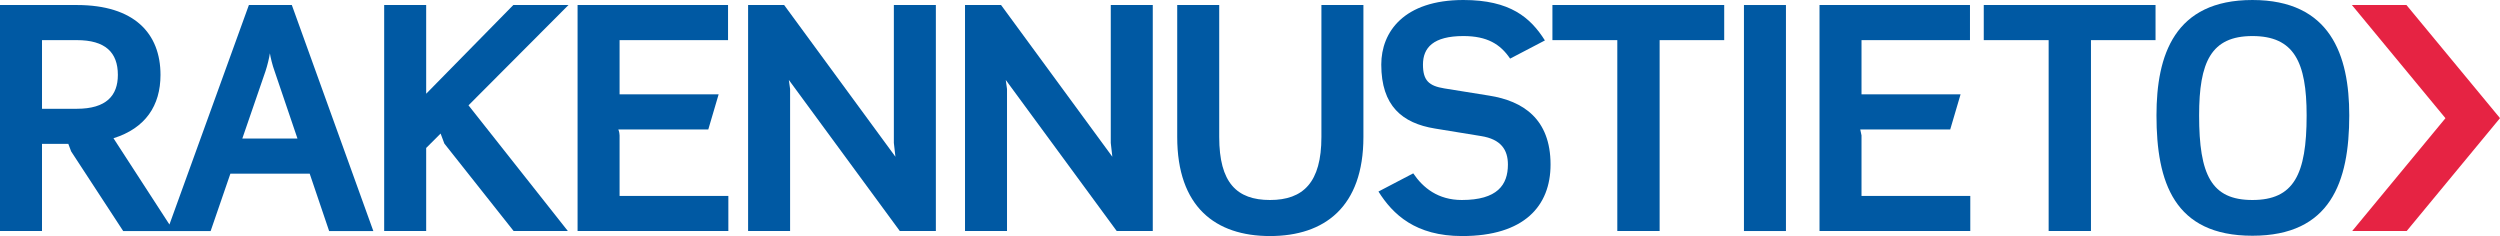 <?xml version="1.0" encoding="UTF-8" standalone="no"?>
<svg
   xmlns:dc="http://purl.org/dc/elements/1.1/"
   xmlns:cc="http://creativecommons.org/ns#"
   xmlns:rdf="http://www.w3.org/1999/02/22-rdf-syntax-ns#"
   xmlns:svg="http://www.w3.org/2000/svg"
   xmlns="http://www.w3.org/2000/svg"
   viewBox="0 0 842.087 79.509"
   height="79.509"
   width="842.088"
   xml:space="preserve"
   version="1.1"
   id="svg2"><defs
     id="defs6"><clipPath
       id="clipPath16"
       clipPathUnits="userSpaceOnUse"><path
         id="path18"
         d="m 0,595.28 841.89,0 L 841.89,0 0,0 0,595.28 Z" /></clipPath></defs><g
     transform="matrix(1.25,0,0,-1.25,-104.951,411.805)"
     id="g10"><g
       id="g12"><g
         clip-path="url(#clipPath16)"
         id="g14"><g
           transform="translate(149.254,292.107)"
           id="g20"><path
             id="path22"
             style="fill:#0059a3;fill-opacity:1;fill-rule:nonzero;stroke:none"
             d="m 0,0 6.251,18.161 c 0.507,1.521 1.013,3.632 1.183,4.815 0.168,-1.098 0.675,-3.21 1.266,-4.815 L 14.867,0 0,0 Z m -44.598,8.025 -9.377,0 0,18.499 9.377,0 c 7.687,0 11.065,-3.295 11.065,-9.377 0,-5.575 -3.125,-9.122 -11.065,-9.122 M 1.774,35.984 -19.637,-23.162 -34.715,0.085 c 8.616,2.703 12.67,8.784 12.67,17.062 0,11.235 -7.095,18.837 -22.553,18.837 l -20.695,0 0,-60.903 11.318,0 0,23.482 7.096,0 0.76,-2.026 14.022,-21.456 11.824,0 1.776,0 9.966,0 5.321,15.458 21.371,0 5.238,-15.458 11.91,0 -21.963,60.903 -11.572,0 z" /></g><g
           transform="translate(222.284,328.091)"
           id="g24"><path
             id="path26"
             style="fill:#0059a3;fill-opacity:1;fill-rule:nonzero;stroke:none"
             d="m 0,0 -23.483,-23.905 0,23.905 -11.319,0 0,-60.903 11.319,0 0,22.385 3.886,3.885 1.014,-2.702 18.668,-23.568 14.613,0 L -12.079,-27.03 14.867,0 0,0 Z" /></g><g
           transform="translate(250.917,292.952)"
           id="g28"><path
             id="path30"
             style="fill:#0059a3;fill-opacity:1;fill-rule:nonzero;stroke:none"
             d="m 0,0 c 0,0.338 -0.084,1.014 -0.338,1.604 l 24.243,0 2.787,9.462 -26.692,0 0,14.613 29.227,0 0,9.461 -40.546,0 0,-60.904 40.63,0 0,9.46 L 0,-16.304 0,0 Z" /></g><g
           transform="translate(324.826,290.925)"
           id="g32"><path
             id="path34"
             style="fill:#0059a3;fill-opacity:1;fill-rule:nonzero;stroke:none"
             d="m 0,0 0.422,-3.717 -29.986,40.884 -9.715,0 0,-60.903 11.319,0 0,38.265 -0.338,2.449 29.903,-40.714 9.714,0 0,60.903 L 0,37.167 0,0 Z" /></g><g
           transform="translate(383.277,290.925)"
           id="g36"><path
             id="path38"
             style="fill:#0059a3;fill-opacity:1;fill-rule:nonzero;stroke:none"
             d="m 0,0 0.423,-3.717 -29.987,40.884 -9.714,0 0,-60.903 11.318,0 0,38.265 -0.338,2.449 29.903,-40.714 9.714,0 0,60.903 L 0,37.167 0,0 Z" /></g><g
           transform="translate(440.039,292.529)"
           id="g40"><path
             id="path42"
             style="fill:#0059a3;fill-opacity:1;fill-rule:nonzero;stroke:none"
             d="m 0,0 c 0,-12.247 -4.899,-16.979 -13.854,-16.979 -8.955,0 -13.685,4.647 -13.685,16.979 l 0,35.563 -11.318,0 0,-35.563 c 0,-18.837 10.306,-26.692 25.003,-26.692 14.698,0 25.172,7.855 25.172,26.692 l 0,35.563 L 0,35.563 0,0 Z" /></g><g
           transform="translate(485.227,303.68)"
           id="g44"><path
             id="path46"
             style="fill:#0059a3;fill-opacity:1;fill-rule:nonzero;stroke:none"
             d="m 0,0 -12.079,1.943 c -4.139,0.676 -5.744,2.112 -5.744,6.42 0,4.561 2.787,7.686 10.897,7.686 6.419,0 9.967,-2.196 12.586,-6.081 l 9.376,4.899 C 11.15,21.033 5.66,25.764 -6.926,25.764 c -16.049,0 -22.131,-8.617 -22.131,-17.401 0,-11.15 5.66,-15.796 14.445,-17.232 l 12.417,-2.027 c 5.405,-0.845 7.264,-3.717 7.264,-7.687 0,-5.491 -2.872,-9.545 -12.417,-9.545 -6.421,0 -10.475,3.294 -13.093,7.18 l -9.376,-4.901 c 3.885,-6.166 9.967,-11.994 22.553,-11.994 16.725,0 23.822,8.11 23.822,19.26 C 16.558,-6.251 9.123,-1.436 0,0" /></g><g
           transform="translate(502.289,318.631)"
           id="g48"><path
             id="path50"
             style="fill:#0059a3;fill-opacity:1;fill-rule:nonzero;stroke:none"
             d="m 0,0 17.484,0 0,-51.441 11.405,0 0,51.441 17.401,0 0,9.46 L 0,9.46 0,0 Z" /></g><path
           id="path52"
           style="fill:#0059a3;fill-opacity:1;fill-rule:nonzero;stroke:none"
           d="m 553.898,267.189 11.318,0 0,60.902 -11.318,0 0,-60.902 z" /><g
           transform="translate(585.579,292.952)"
           id="g54"><path
             id="path56"
             style="fill:#0059a3;fill-opacity:1;fill-rule:nonzero;stroke:none"
             d="m 0,0 -0.338,1.604 24.243,0 2.788,9.462 -26.693,0 0,14.613 29.228,0 0,9.461 -40.546,0 0,-60.904 40.63,0 0,9.46 L 0,-16.304 0,0 Z" /></g><g
           transform="translate(618.52,318.631)"
           id="g58"><path
             id="path60"
             style="fill:#0059a3;fill-opacity:1;fill-rule:nonzero;stroke:none"
             d="m 0,0 17.485,0 0,-51.441 11.405,0 0,51.441 17.4,0 0,9.46 L 0,9.46 0,0 Z" /></g><g
           transform="translate(690.911,275.551)"
           id="g62"><path
             id="path64"
             style="fill:#0059a3;fill-opacity:1;fill-rule:nonzero;stroke:none"
             d="m 0,0 c -11.066,0 -14.36,6.758 -14.36,22.807 0,14.36 3.21,21.371 14.36,21.371 11.234,0 14.613,-7.011 14.613,-21.371 C 14.613,6.842 11.15,0 0,0 m 0,53.892 c -21.033,0 -25.848,-14.867 -25.848,-31.085 0,-17.992 4.73,-32.437 25.848,-32.437 21.033,0 26.101,14.445 26.101,32.437 0,16.218 -5.068,31.085 -26.101,31.085" /></g><g
           transform="translate(732.421,328.091)"
           id="g66"><path
             id="path68"
             style="fill:#e62343;fill-opacity:1;fill-rule:nonzero;stroke:none"
             d="m 0,0 -14.698,0 25.209,-30.496 -25.136,-30.407 14.687,0 L 25.21,-30.479 0,0 Z" /></g></g></g></g></svg>
